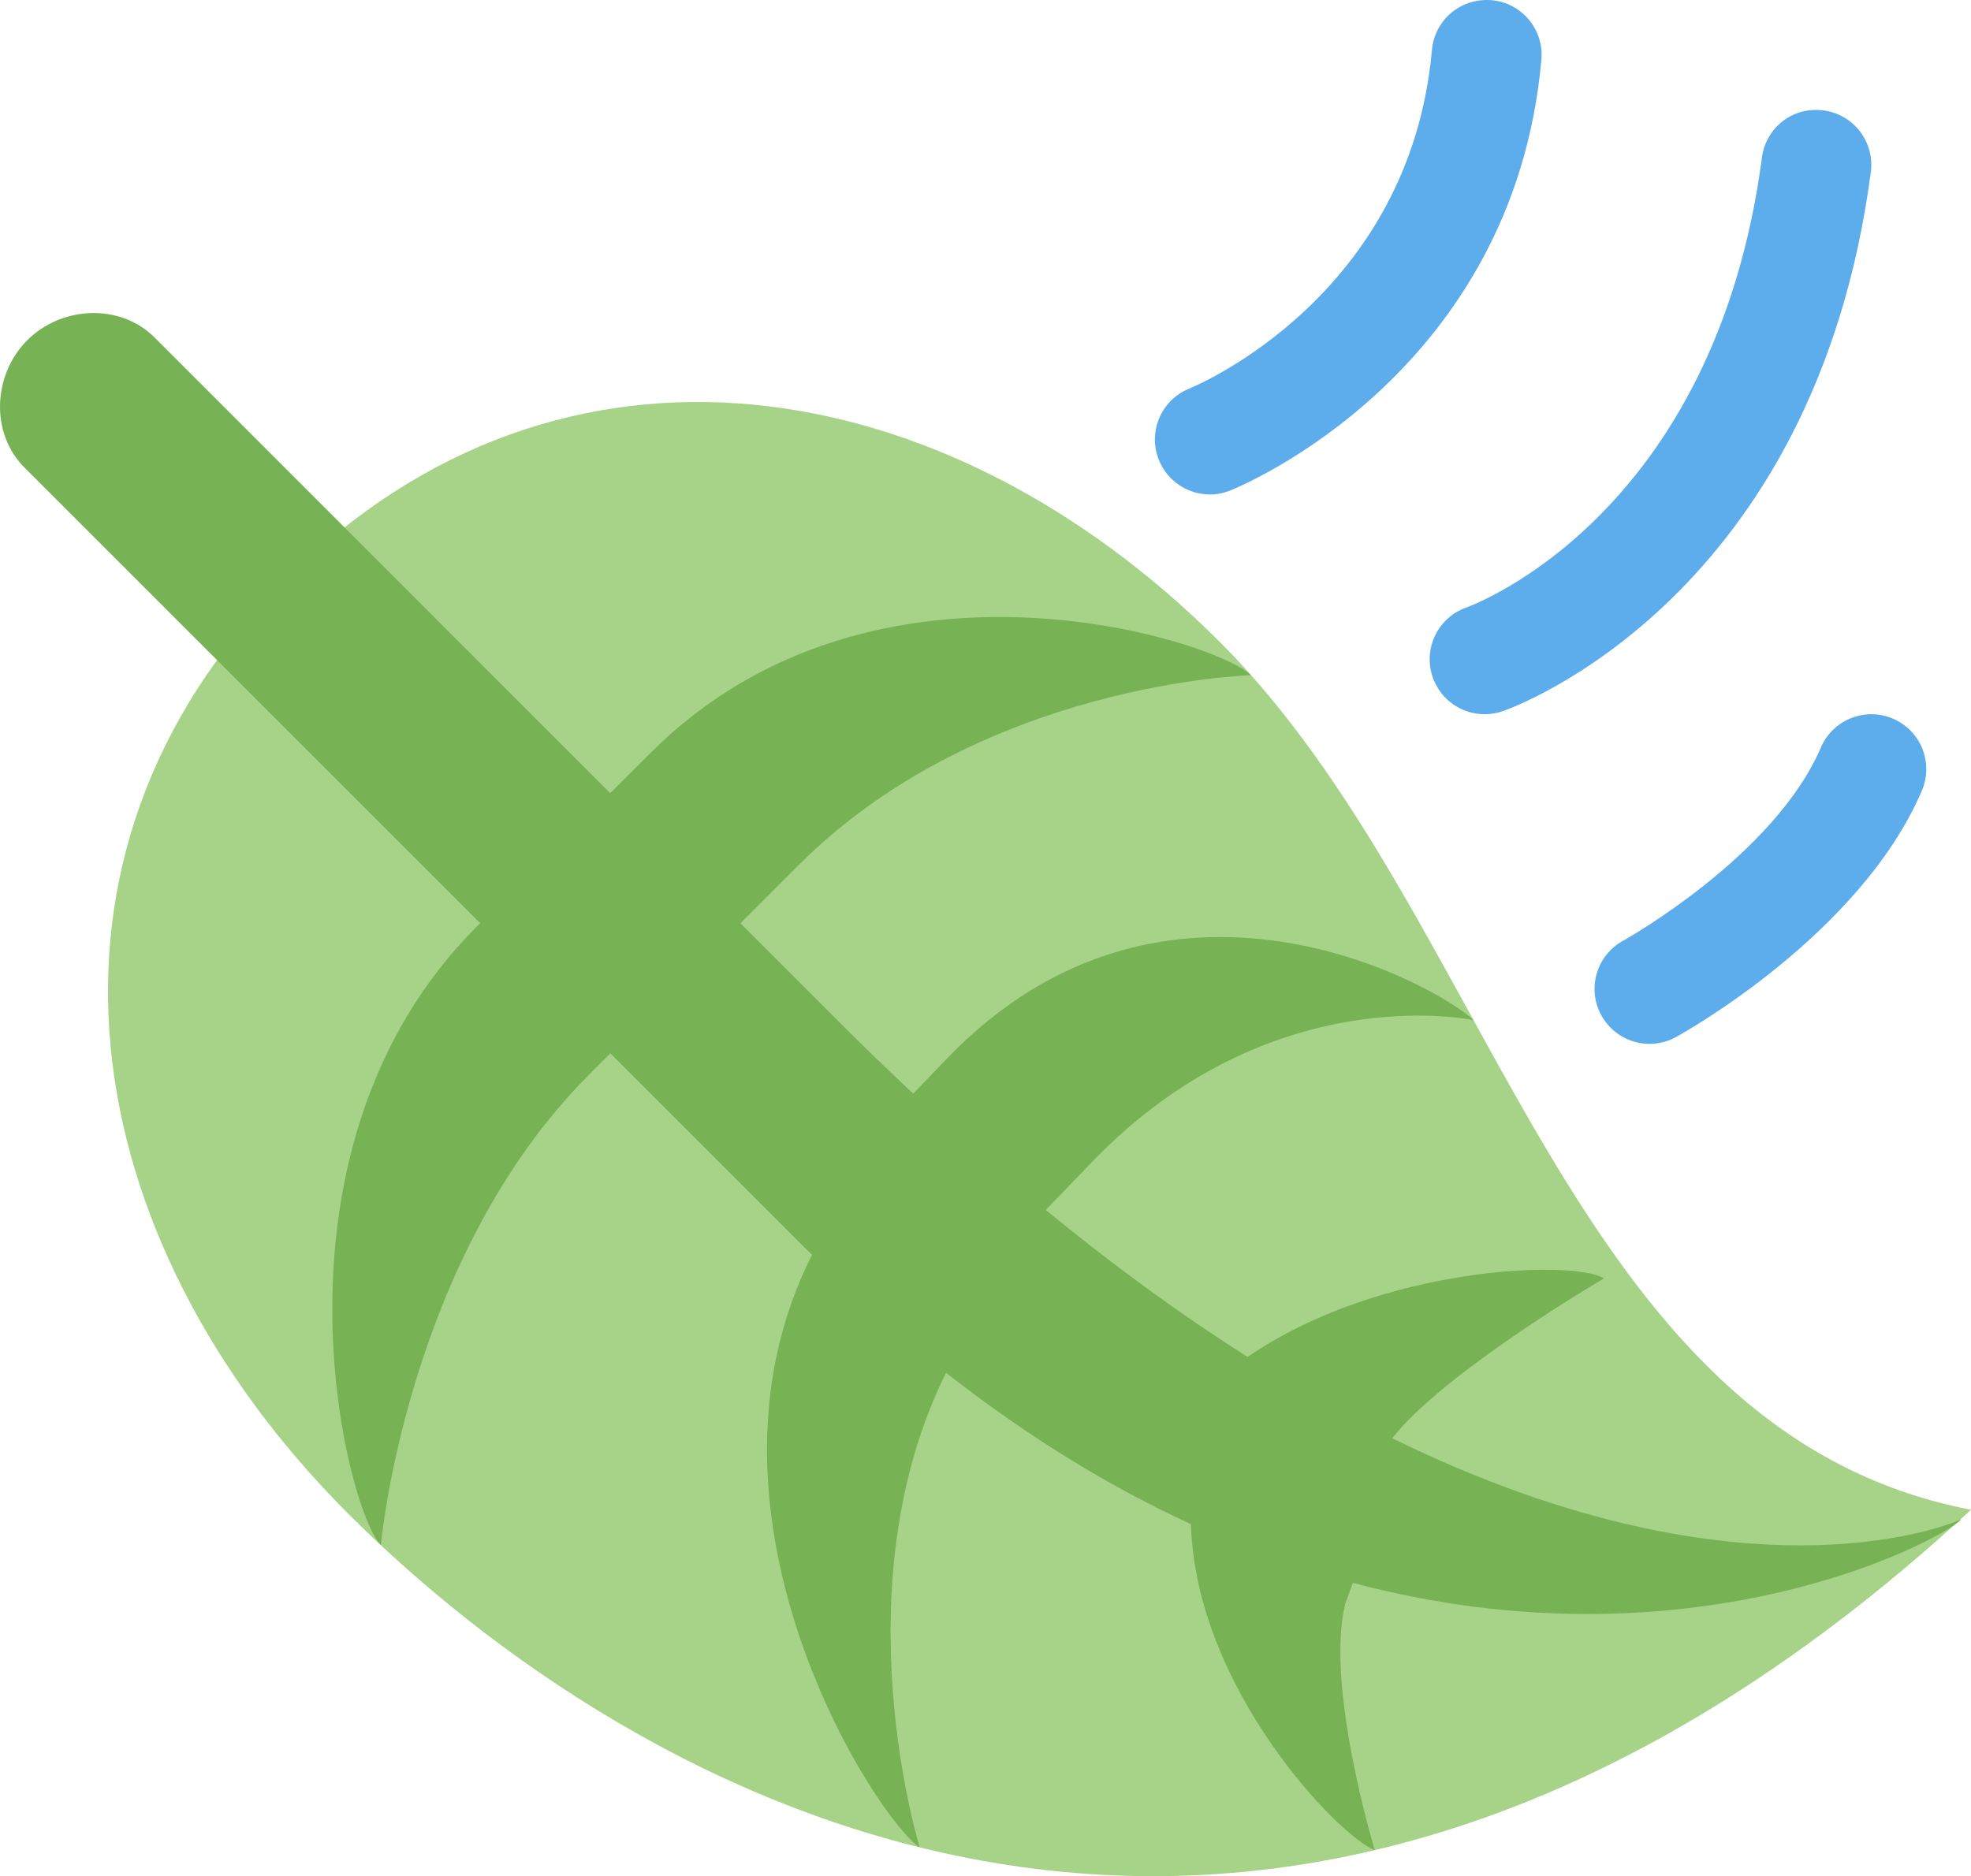 <?xml version="1.0" encoding="UTF-8" standalone="no"?>
<svg
   xmlns:dc="http://purl.org/dc/elements/1.1/"
   xmlns:cc="http://creativecommons.org/ns#"
   xmlns:rdf="http://www.w3.org/1999/02/22-rdf-syntax-ns#"
   xmlns:svg="http://www.w3.org/2000/svg"
   xmlns="http://www.w3.org/2000/svg"
   xmlns:sodipodi="http://sodipodi.sourceforge.net/DTD/sodipodi-0.dtd"
   xmlns:inkscape="http://www.inkscape.org/namespaces/inkscape"
   viewBox="0 0 35.868 34.15"
   id="svg2"
   version="1.1"
   inkscape:version="0.91 r13725"
   sodipodi:docname="1f343.svg"
   width="35.868"
   height="34.15">
  <defs
     id="defs12" />
  <sodipodi:namedview
     pagecolor="#ffffff"
     bordercolor="#666666"
     borderopacity="1"
     objecttolerance="10"
     gridtolerance="10"
     guidetolerance="10"
     inkscape:pageopacity="0"
     inkscape:pageshadow="2"
     inkscape:window-width="640"
     inkscape:window-height="480"
     id="namedview10"
     showgrid="false"
     inkscape:zoom="6.5555556"
     inkscape:cx="17.933778"
     inkscape:cy="17.149804"
     inkscape:window-x="0"
     inkscape:window-y="0"
     inkscape:window-maximized="0"
     inkscape:current-layer="svg2" />
  <path
     d="m 6.335,27.55 c 5.006,5.006 16.502,11.969 29.533,-0.07 -7.366,-1.417 -8.662,-10.789 -13.669,-15.794 -5.006,-5.007 -11.991,-6.139 -16.998,-1.133 -5.006,5.006 -3.873,11.99 1.134,16.997 z"
     id="path4"
     inkscape:connector-curvature="0"
     style="fill:#a6d388" />
  <path
     d="m 24.618,28.81 c 6.128,1.634 10.658,-0.738 11.076,-1.156 0,0 -3.786,1.751 -10.359,-1.476 0.952,-1.212 3.854,-2.909 3.854,-2.909 -0.553,-0.346 -4.078,-0.225 -6.485,1.429 -1.158,-0.733 -2.384,-1.617 -3.673,-2.675 l 0.84,-0.871 c 3.25,-3.384 6.944,-2.584 6.944,-2.584 -0.638,-0.613 -5.599,-3.441 -9.583,0.7 l -0.613,0.638 c -0.426,-0.399 -0.856,-0.812 -1.294,-1.25 l -1.85,-1.85 1.064,-1.065 c 3.321,-3.32 8.226,-3.451 8.226,-3.451 -0.626,-0.627 -6.863,-2.649 -10.924,1.412 l -0.736,0.735 -8.292,-8.294 c -0.626,-0.627 -1.692,-0.575 -2.317,0.05 -0.626,0.626 -0.677,1.691 -0.051,2.317 l 8.293,8.293 -0.059,0.059 c -4.061,4.062 -2.375,10.634 -1.748,11.261 0,0 0.468,-5.242 3.789,-8.562 l 0.387,-0.388 3.501,3.502 c 0.057,0.057 0.113,0.106 0.17,0.163 -2.425,4.797 1.229,10.34 1.958,10.784 0,0 -1.465,-4.723 0.48,-8.635 1.526,1.195 3.02,2.095 4.457,2.755 0.083,2.993 2.707,5.7 3.344,5.931 0,0 -0.911,-3.003 -0.534,-4.487 l 0.135,-0.376 z"
     id="path6"
     inkscape:connector-curvature="0"
     style="fill:#77b255" />
  <path
     d="m 22.017,9 c -0.396,0 -0.771,-0.238 -0.928,-0.628 -0.205,-0.512 0.042,-1.092 0.553,-1.299 0.166,-0.068 4.016,-1.698 4.416,-6.163 0.05,-0.549 0.524,-0.951 1.085,-0.907 0.551,0.049 0.956,0.535 0.907,1.085 -0.512,5.711 -5.451,7.755 -5.661,7.839 -0.122,0.05 -0.248,0.073 -0.372,0.073 z m 5,4 c -0.414,0 -0.801,-0.259 -0.944,-0.671 -0.181,-0.52 0.092,-1.088 0.61,-1.271 0.188,-0.068 4.525,-1.711 5.38,-8.188 0.072,-0.547 0.561,-0.935 1.122,-0.86 0.548,0.072 0.933,0.574 0.86,1.122 -1.021,7.75 -6.468,9.733 -6.699,9.813 -0.109,0.037 -0.22,0.055 -0.329,0.055 z m 3.001,6 c -0.353,0 -0.694,-0.188 -0.877,-0.519 -0.266,-0.483 -0.089,-1.091 0.394,-1.357 0.027,-0.015 2.751,-1.536 3.601,-3.518 0.218,-0.508 0.808,-0.742 1.312,-0.525 0.508,0.217 0.743,0.805 0.525,1.313 -1.123,2.62 -4.339,4.408 -4.475,4.483 -0.153,0.083 -0.317,0.123 -0.48,0.123 z"
     id="path8"
     inkscape:connector-curvature="0"
     style="fill:#5dadec" />
</svg>
